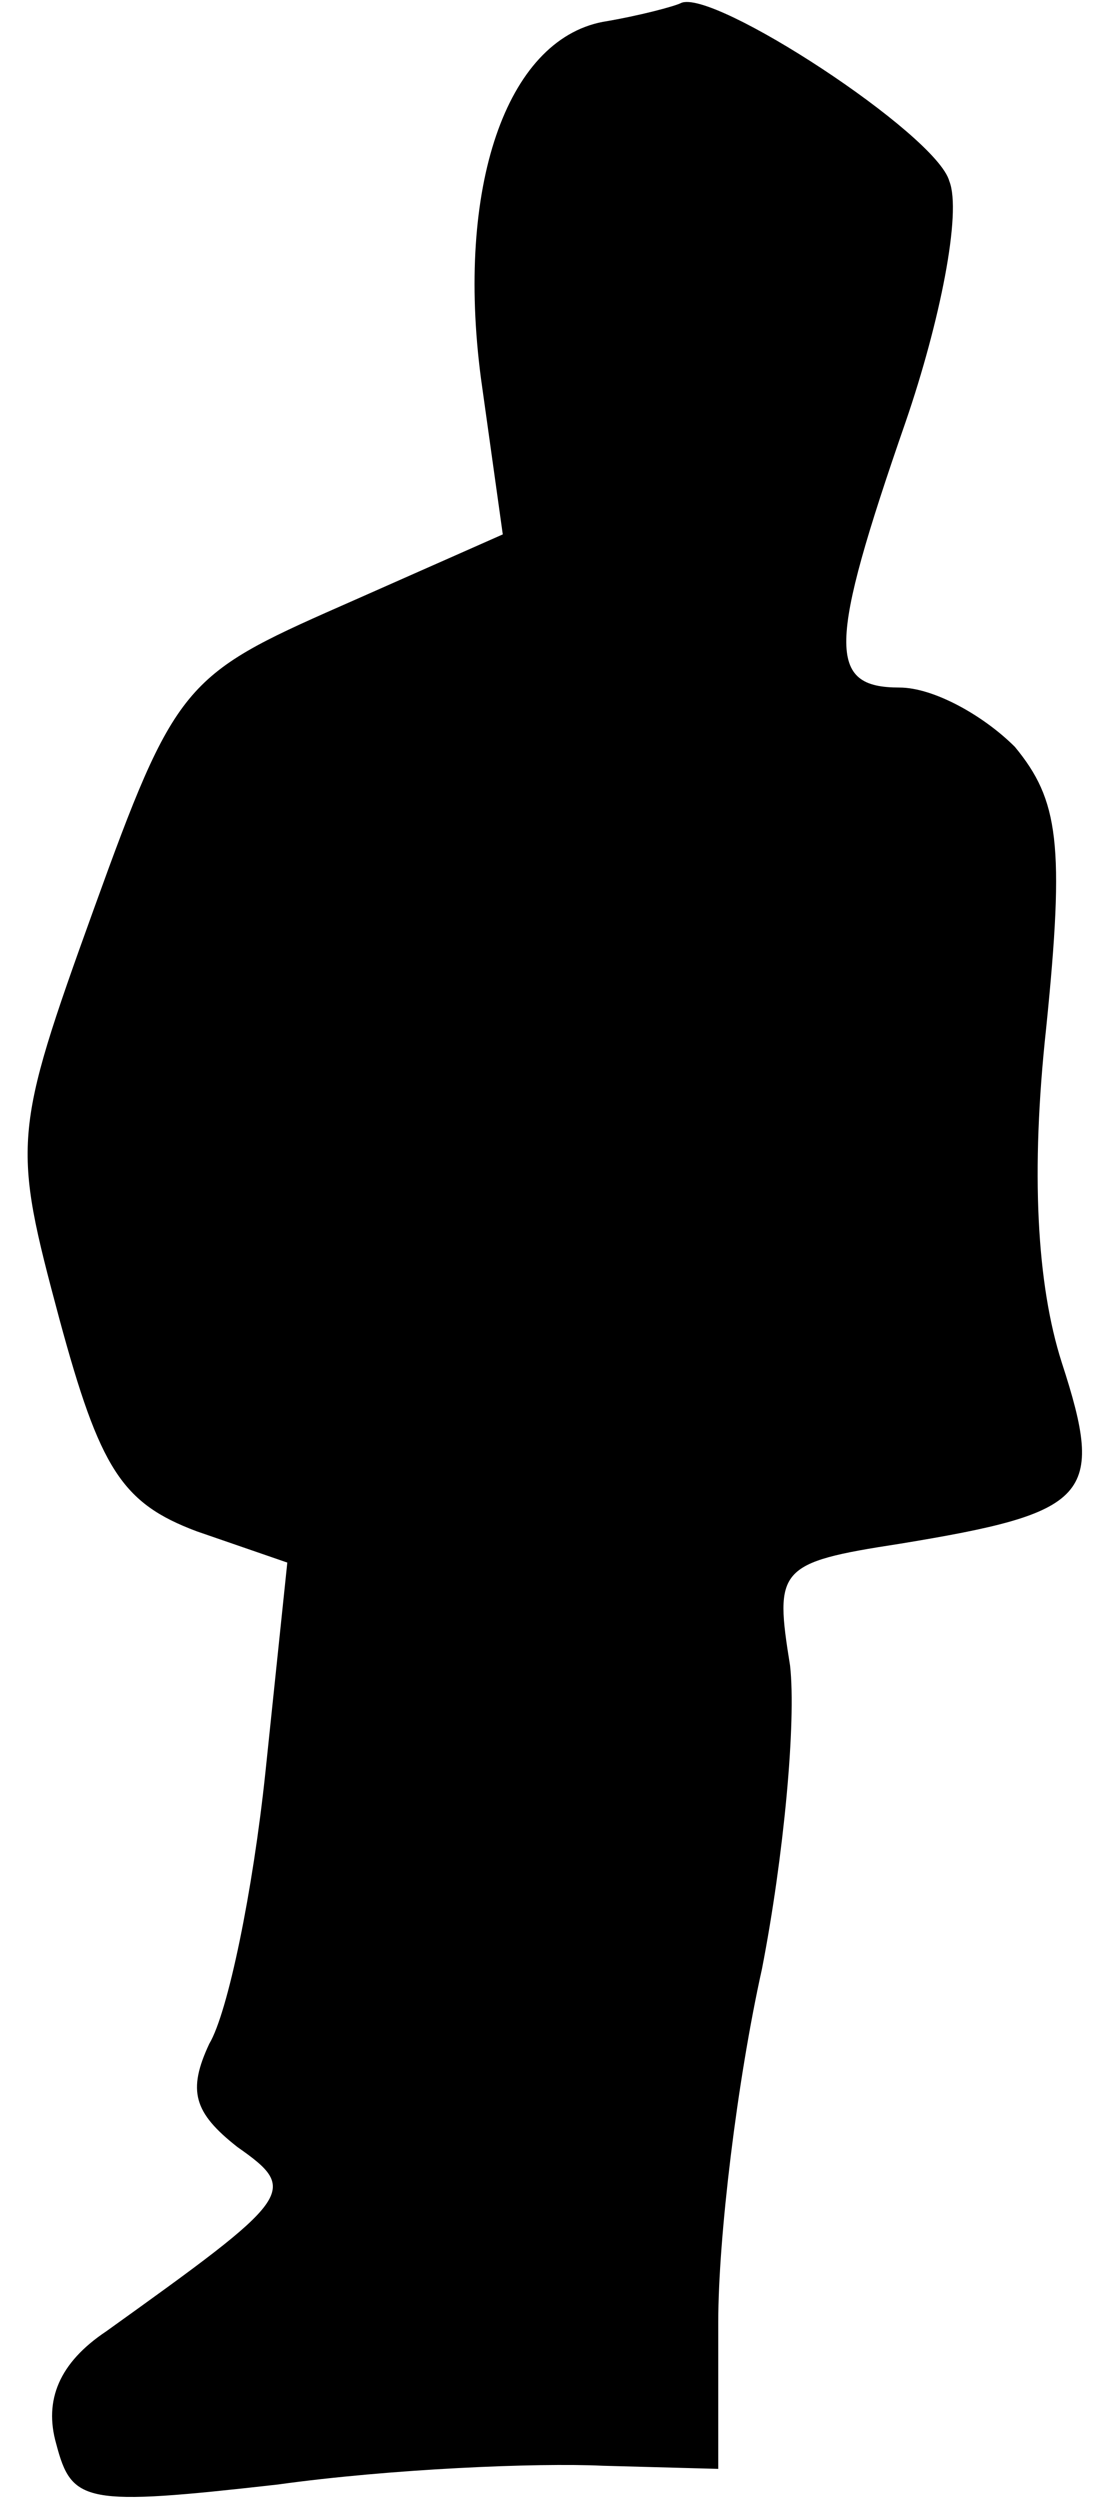 <?xml version="1.0" standalone="no"?>
<!DOCTYPE svg PUBLIC "-//W3C//DTD SVG 20010904//EN"
 "http://www.w3.org/TR/2001/REC-SVG-20010904/DTD/svg10.dtd">
<svg version="1.0" xmlns="http://www.w3.org/2000/svg"
 width="35pt" height="80pt" viewBox="0 0 35 80"
 preserveAspectRatio="xMidYMid meet">
<g transform="translate(0,80) scale(0.1,-0.1)"
fill="#000000" stroke="none">
<path fill="#000000" stroke="none" d="M193 793 c-31 -6 -47 -53 -39 -114 l7
-50 -52 -23 c-50 -22 -53 -25 -79 -97 -26 -72 -26 -75 -11 -131 13 -48 20 -59
44 -68 l29 -10 -7 -67 c-4 -38 -12 -77 -18 -87 -7 -15 -5 -22 9 -33 20 -14 18
-16 -42 -59 -15 -10 -20 -22 -16 -36 5 -19 9 -20 71 -13 36 5 83 7 104 6 l37
-1 0 47 c0 27 6 77 14 113 7 36 11 79 9 97 -5 31 -4 33 35 39 61 10 66 15 52
58 -8 25 -10 61 -5 107 6 59 4 73 -10 90 -10 10 -26 19 -37 19 -23 0 -23 13 2
85 11 32 18 67 14 77 -4 15 -76 62 -86 57 -2 -1 -13 -4 -25 -6z"/>
</g>
</svg>
